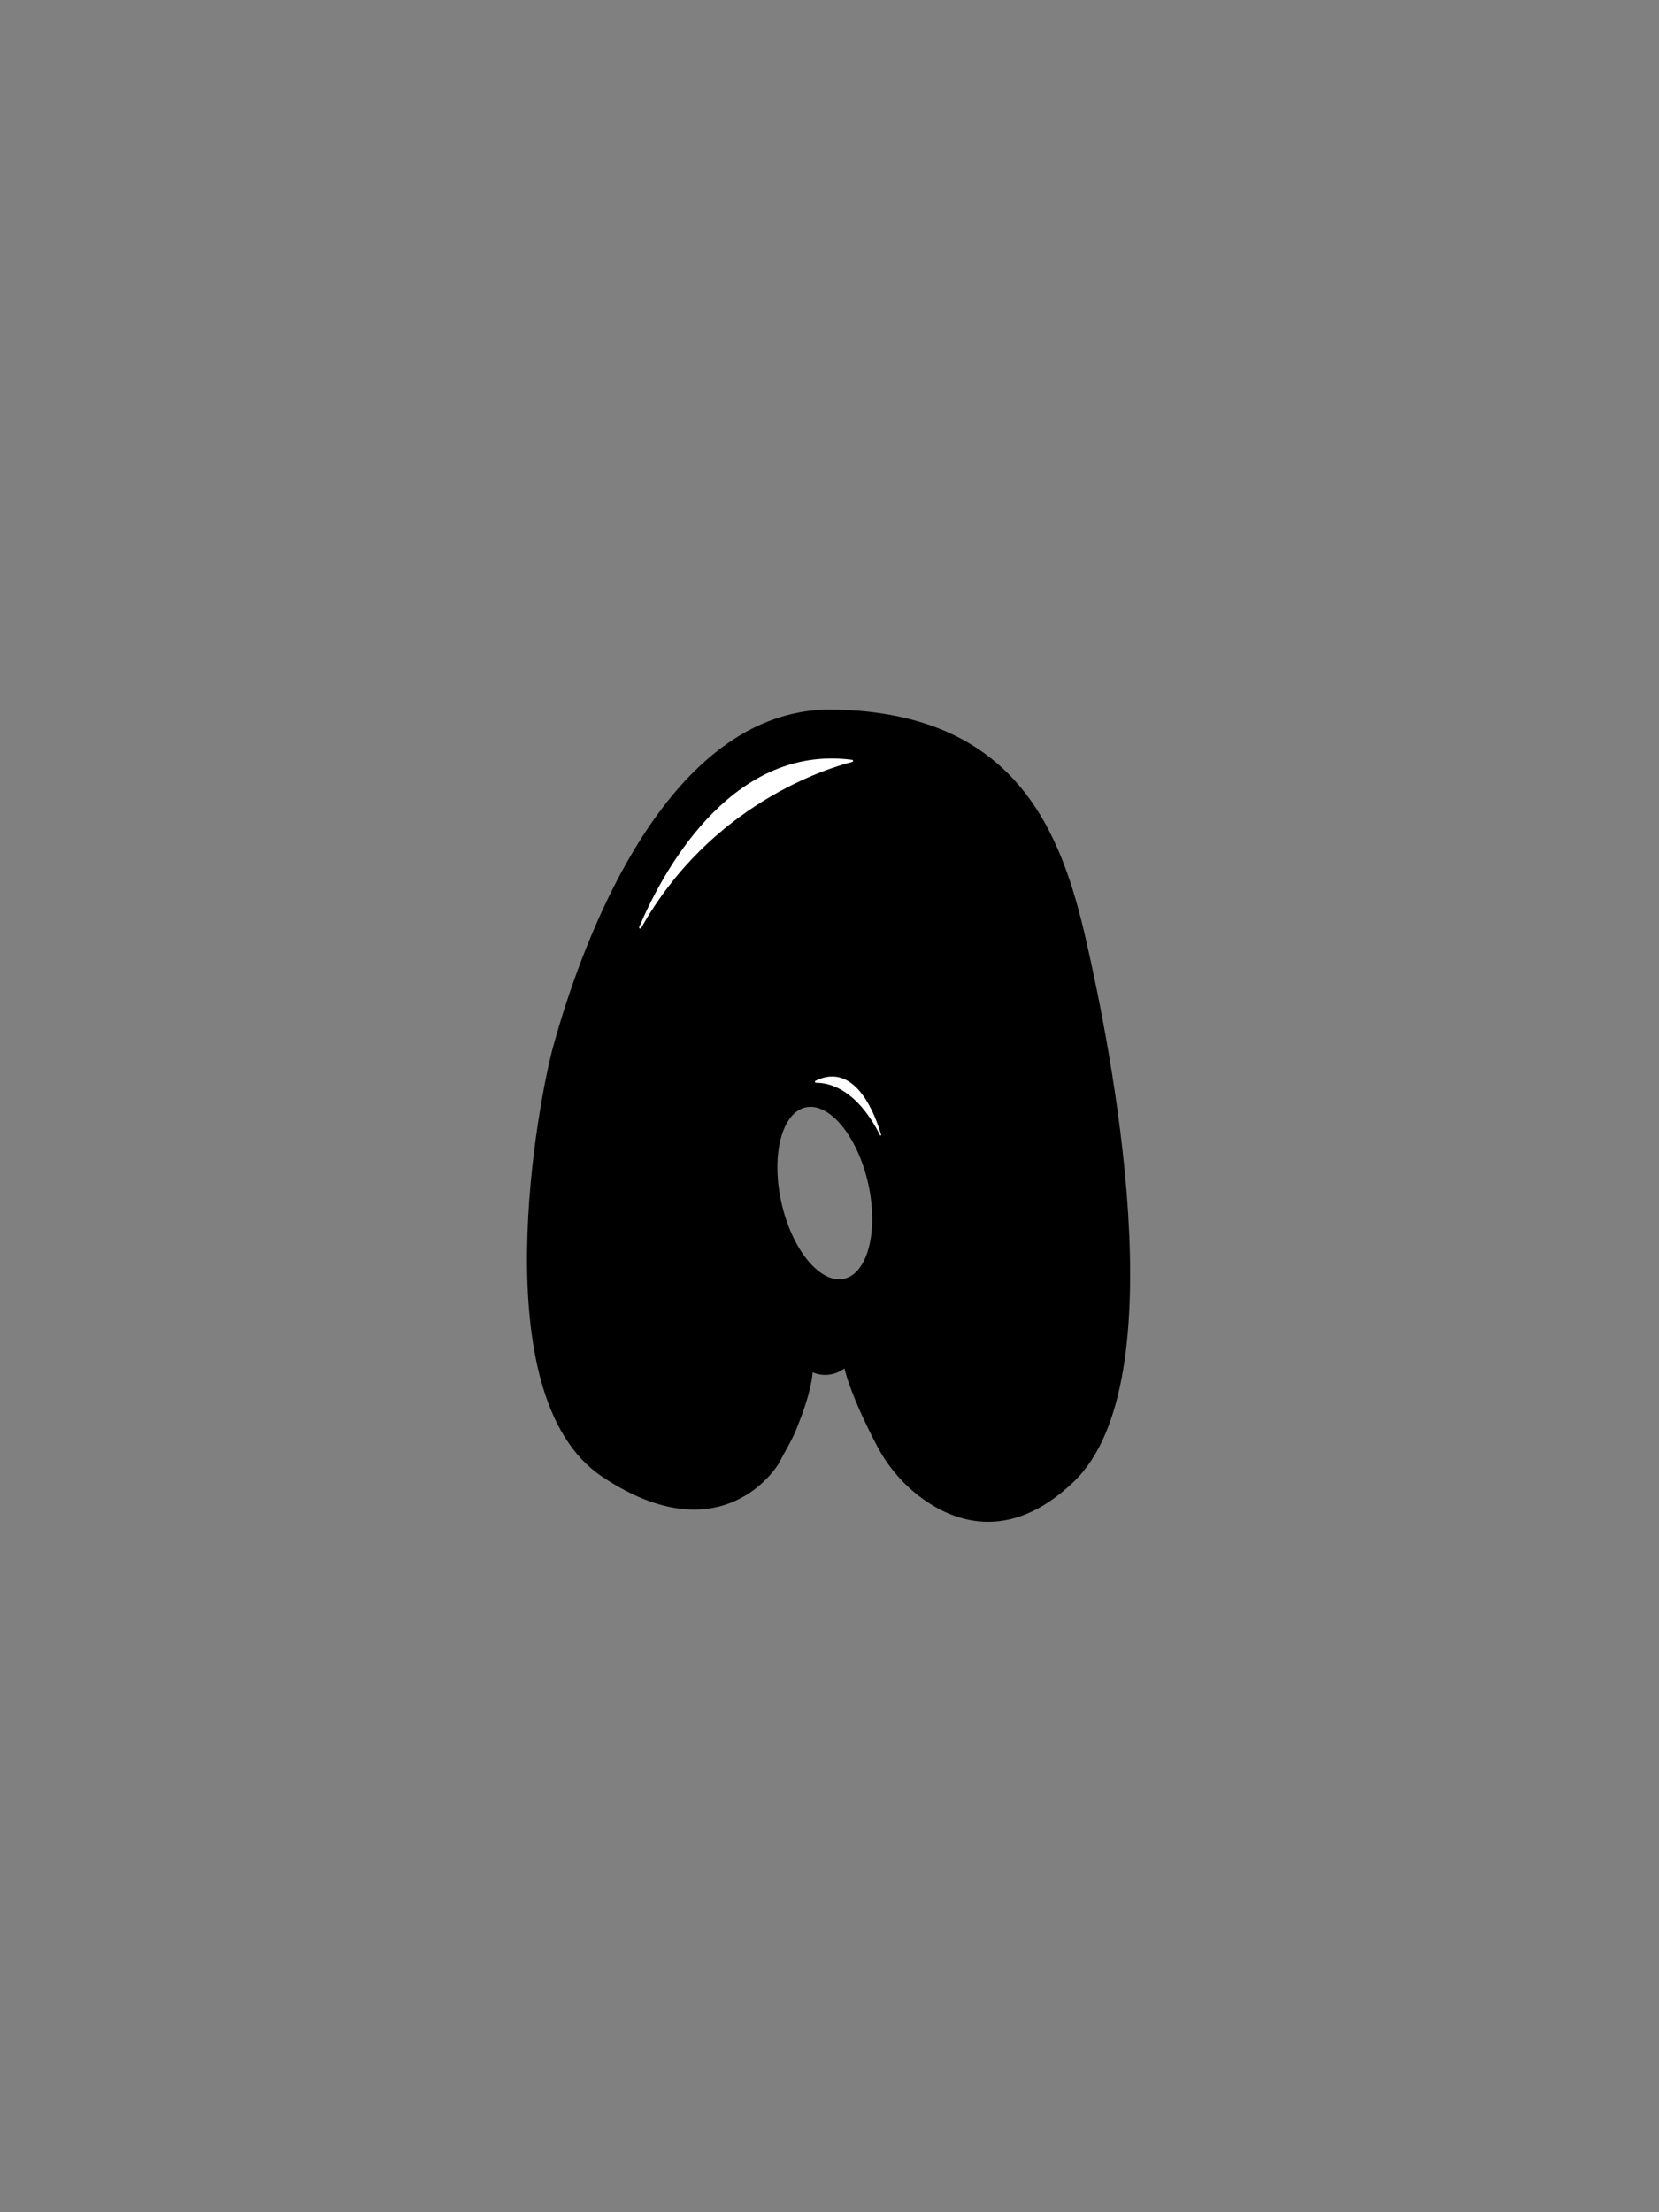 <?xml version="1.0" encoding="utf-8"?>
<!-- Generator: Adobe Illustrator 27.8.1, SVG Export Plug-In . SVG Version: 6.00 Build 0)  -->
<svg version="1.1" id="Laag_1" xmlns="http://www.w3.org/2000/svg" xmlns:xlink="http://www.w3.org/1999/xlink" x="0px" y="0px"	 viewBox="0 0 768 1024" style="enable-background:new 0 0 768 1024;" xml:space="preserve">
<rect x="0" y="0" width="768" height="1024" fill="#808080" stroke="none"/>
<style type="text/css">
	.st0{stroke:#000000;stroke-miterlimit:10;}
	.st1{fill:#FFFFFF;}
</style>

<path id="svg_path" class="st0" d="M391.19,632.57c2.98,12.08,10.41,27.3,15.21,36.4c4.65,8.83,11.04,16.66,18.91,22.79
	c15.36,11.96,41.47,22.51,71.48-6.31c48.01-46.11,16.66-201.58,5.4-250.57s-31.78-104.61-116.52-105.93
	c-84.74-1.32-122.48,131.75-129.1,155.58c-6.62,23.83-33.1,161.54,22.51,198.62c55.61,37.08,80.83-5.74,80.83-5.74
	c4.47-8.33,6.13-10.77,8.34-16.21c7.52-18.51,7.13-24.86,7.6-26.69l0,0c4.74,2.29,10.37,1.76,14.59-1.39L391.19,632.57z
	 M390.63,592.44c-11.4,2.3-24.58-13.82-29.45-36.02c-4.86-22.2,0.44-42.06,11.84-44.36c11.4-2.3,24.58,13.82,29.45,36.02
	C407.33,570.28,402.03,590.14,390.63,592.44z"/>
<path id="svg_path" class="st1" d="M407.89,525.3c-2.45-8.5-11.59-34.22-30.33-25.06c-0.49,0.24-0.33,0.98,0.22,0.97
	c5.34-0.08,18.5,2.21,29.62,24.26C407.55,525.77,407.98,525.61,407.89,525.3z"/>
<path id="svg_path" class="st1" d="M295.91,429.14c9.37-22.26,41.1-85.02,98.58-77.43c0.53,0.07,0.58,0.82,0.07,0.96
	c-12.04,3.08-65.51,19.63-97.77,76.89C296.48,430.09,295.67,429.7,295.91,429.14z"/>
</svg>

